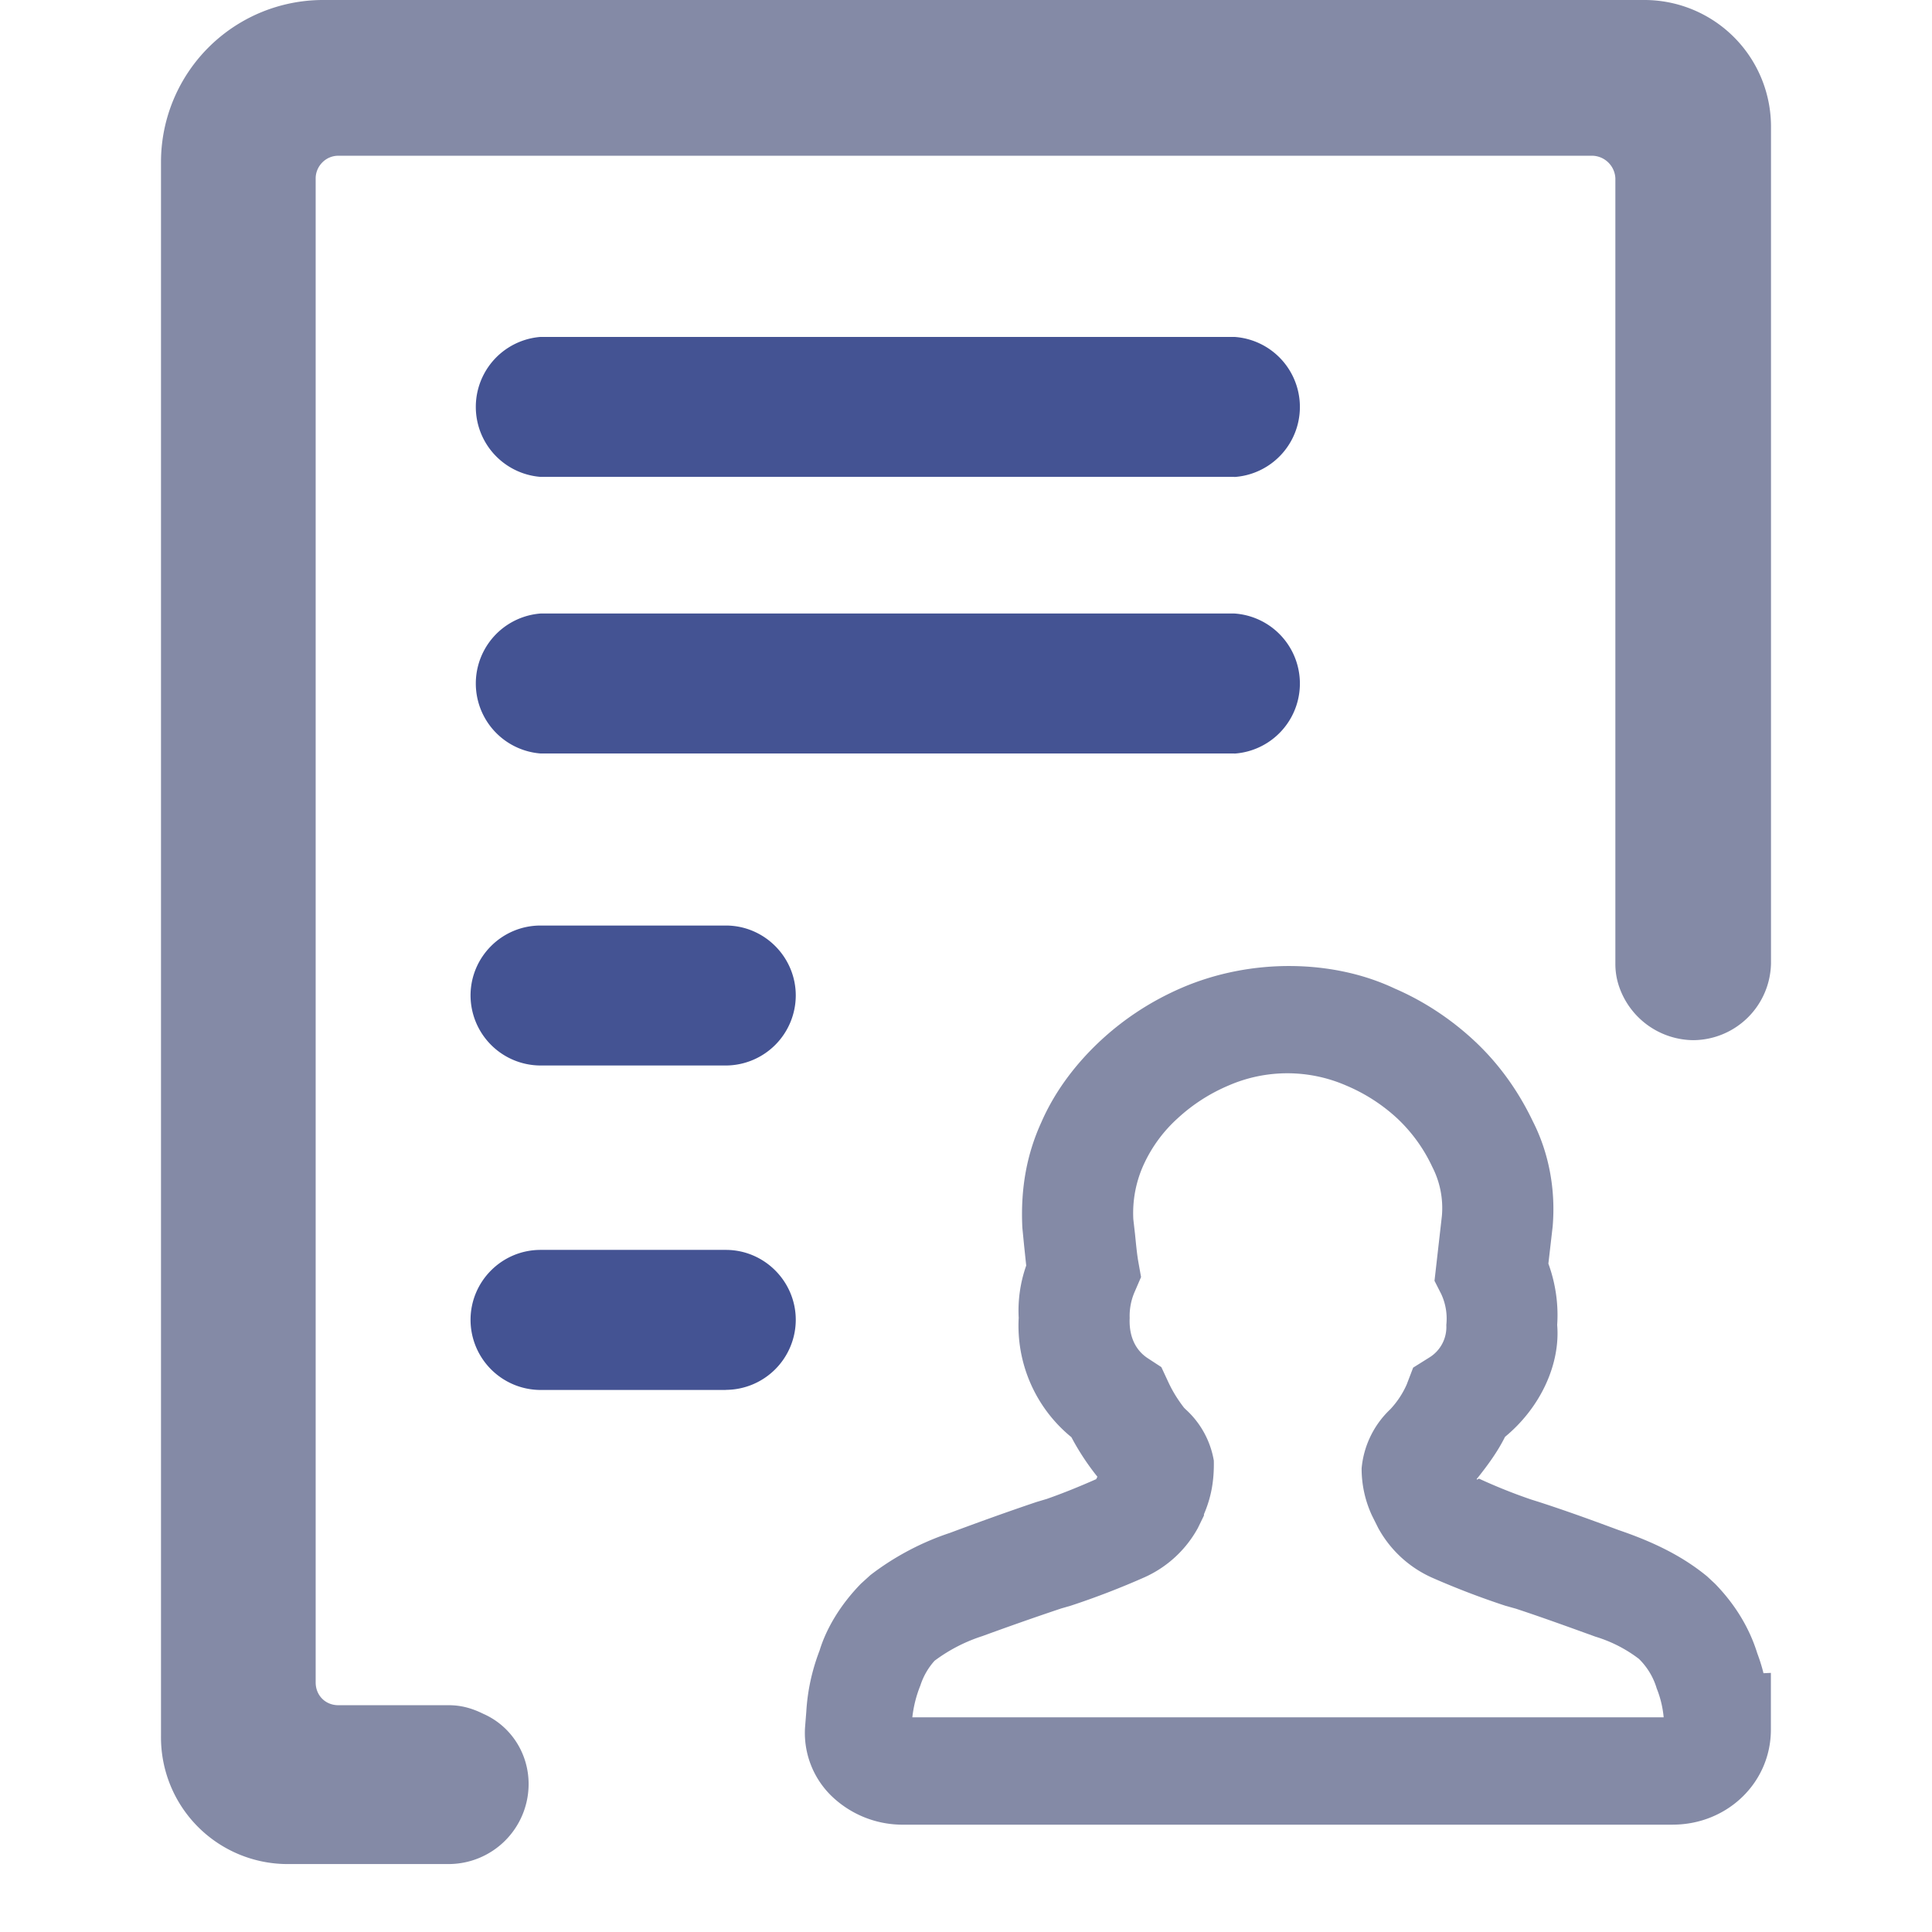 <?xml version="1.0" standalone="no"?><!DOCTYPE svg PUBLIC "-//W3C//DTD SVG 1.1//EN" "http://www.w3.org/Graphics/SVG/1.1/DTD/svg11.dtd"><svg t="1746634765165" class="icon" viewBox="0 0 1024 1024" version="1.1" xmlns="http://www.w3.org/2000/svg" p-id="15954" xmlns:xlink="http://www.w3.org/1999/xlink" width="200" height="200"><path d="M938.666 67.641v442.994a41.472 41.472 0 0 1-41.244 40.676 41.984 41.984 0 0 1-39.538-29.241 36.978 36.978 0 0 1-1.707-11.435V94.549a12.516 12.516 0 0 0-12.06-12.004H179.313c-6.827 0-12.004 5.689-12.004 12.004v797.184c0 6.827 5.12 12.06 12.004 12.06H237.795c6.827 0 12.572 1.707 18.318 4.551 14.336 6.258 24.064 20.651 24.064 37.262a42.439 42.439 0 0 1-42.382 42.382H151.836A67.129 67.129 0 0 1 85.332 920.462V85.902A85.902 85.902 0 0 1 171.292 0h700.871A67.129 67.129 0 0 1 938.666 67.641" fill="#848AA6" p-id="15955"></path><path d="M562.061 852.651c-14.962 5.006-28.9 9.956-41.358 14.507a86.471 86.471 0 0 0-25.372 13.084 36.238 36.238 0 0 0-7.509 13.084A63.829 63.829 0 0 0 483.555 910.222h398.222a54.443 54.443 0 0 0-3.698-15.36 36.352 36.352 0 0 0-9.444-15.644 72.476 72.476 0 0 0-22.926-11.719l-6.144-2.219c-11.036-3.982-22.812-8.249-36.068-12.629l-5.689-1.593a431.332 431.332 0 0 1-38.628-14.791 60.757 60.757 0 0 1-28.672-26.34l-3.3-6.599a58.937 58.937 0 0 1-5.518-25.088 49.152 49.152 0 0 1 15.189-31.289 46.99 46.99 0 0 0 8.704-13.141l3.413-8.932 8.533-5.348a18.944 18.944 0 0 0 9.045-17.294 30.891 30.891 0 0 0-2.674-16.327l-3.584-7.054 3.925-34.475a47.673 47.673 0 0 0-5.12-25.941 83.854 83.854 0 0 0-18.489-25.6 92.729 92.729 0 0 0-27.079-17.465 78.108 78.108 0 0 0-62.464 0 93.184 93.184 0 0 0-27.022 17.465 75.207 75.207 0 0 0-17.692 24.007 61.838 61.838 0 0 0-5.689 29.412l0.91 7.964c0.569 5.689 1.024 10.524 1.764 14.677l1.422 7.964-3.243 7.509a31.915 31.915 0 0 0-2.788 14.165c-0.455 10.24 3.413 17.294 9.557 21.333l7.225 4.722 3.47 7.452c2.389 5.234 5.12 9.614 8.533 14.052l0.91 0.91a47.332 47.332 0 0 1 14.905 27.136c0.228 11.093-1.536 19.797-5.234 28.444v0.683l-3.243 6.656a60.416 60.416 0 0 1-28.103 25.998 423.424 423.424 0 0 1-39.253 15.132l-5.518 1.593zM886.556 967.111h-409.031a54.215 54.215 0 0 1-37.319-15.701 46.649 46.649 0 0 1-13.54-35.499l0.683-8.647c0.683-11.378 3.015-21.902 7.054-32.484 3.698-12.06 11.264-24.462 21.902-35.385l5.006-4.551c12.516-9.671 27.136-17.408 42.098-22.357 12.971-4.836 28.843-10.638 45.909-16.384l5.518-1.65c8.932-3.129 17.522-6.656 26.169-10.468l0.341-0.683a3.072 3.072 0 0 0 0.284-0.626 132.437 132.437 0 0 1-13.767-20.935 76.231 76.231 0 0 1-27.932-63.26 71.908 71.908 0 0 1 3.982-27.705l-1.138-10.809-0.91-9.273c-1.024-21.049 2.446-39.196 10.069-55.865 6.542-15.019 16.782-29.412 30.322-42.268 12.971-12.288 27.876-22.016 44.26-29.07 37.148-15.929 80.441-14.791 112.583 0.398 15.474 6.656 30.322 16.384 43.236 28.615 12.231 11.605 22.414 25.714 30.151 41.927 8.42 16.555 12.117 35.954 10.468 55.58l-2.276 19.74c3.812 10.468 5.404 21.561 4.665 32.484 1.707 20.708-8.704 43.691-27.648 59.335-4.039 8.078-9.102 14.848-13.653 20.651l-1.365 1.707 0.171 0.341 1.024-0.569c8.875 4.096 18.034 7.794 27.705 11.093l3.982 1.252c15.815 5.12 29.696 10.24 42.439 14.962 20.537 6.997 34.987 14.791 46.82 24.519l4.153 3.868c10.638 10.923 18.204 23.324 22.414 36.864 1.252 3.356 2.389 6.827 3.3 10.581l3.925-0.171v30.037c0 28.331-23.324 50.404-52.053 50.404z" fill="#848AA6" p-id="15956"></path><path d="M654.278 252.757H286.492a37.205 37.205 0 0 1 0-74.183h367.787a37.205 37.205 0 0 1 0 74.24M654.278 399.36H286.492a37.205 37.205 0 0 1 0-74.183h367.787a37.205 37.205 0 0 1 0 74.24M384.739 564.736H286.492a37.205 37.205 0 0 1-37.092-37.092c0-20.48 16.668-37.092 37.092-37.092h98.247c20.366 0 37.035 16.668 37.035 37.092a37.205 37.205 0 0 1-37.035 37.092M384.739 736.711H286.492a37.205 37.205 0 0 1-37.092-37.148c0-20.48 16.668-37.092 37.092-37.092h98.247c20.366 0 37.035 16.668 37.035 37.092a37.205 37.205 0 0 1-37.035 37.092" fill="#445393" p-id="15957"></path></svg>